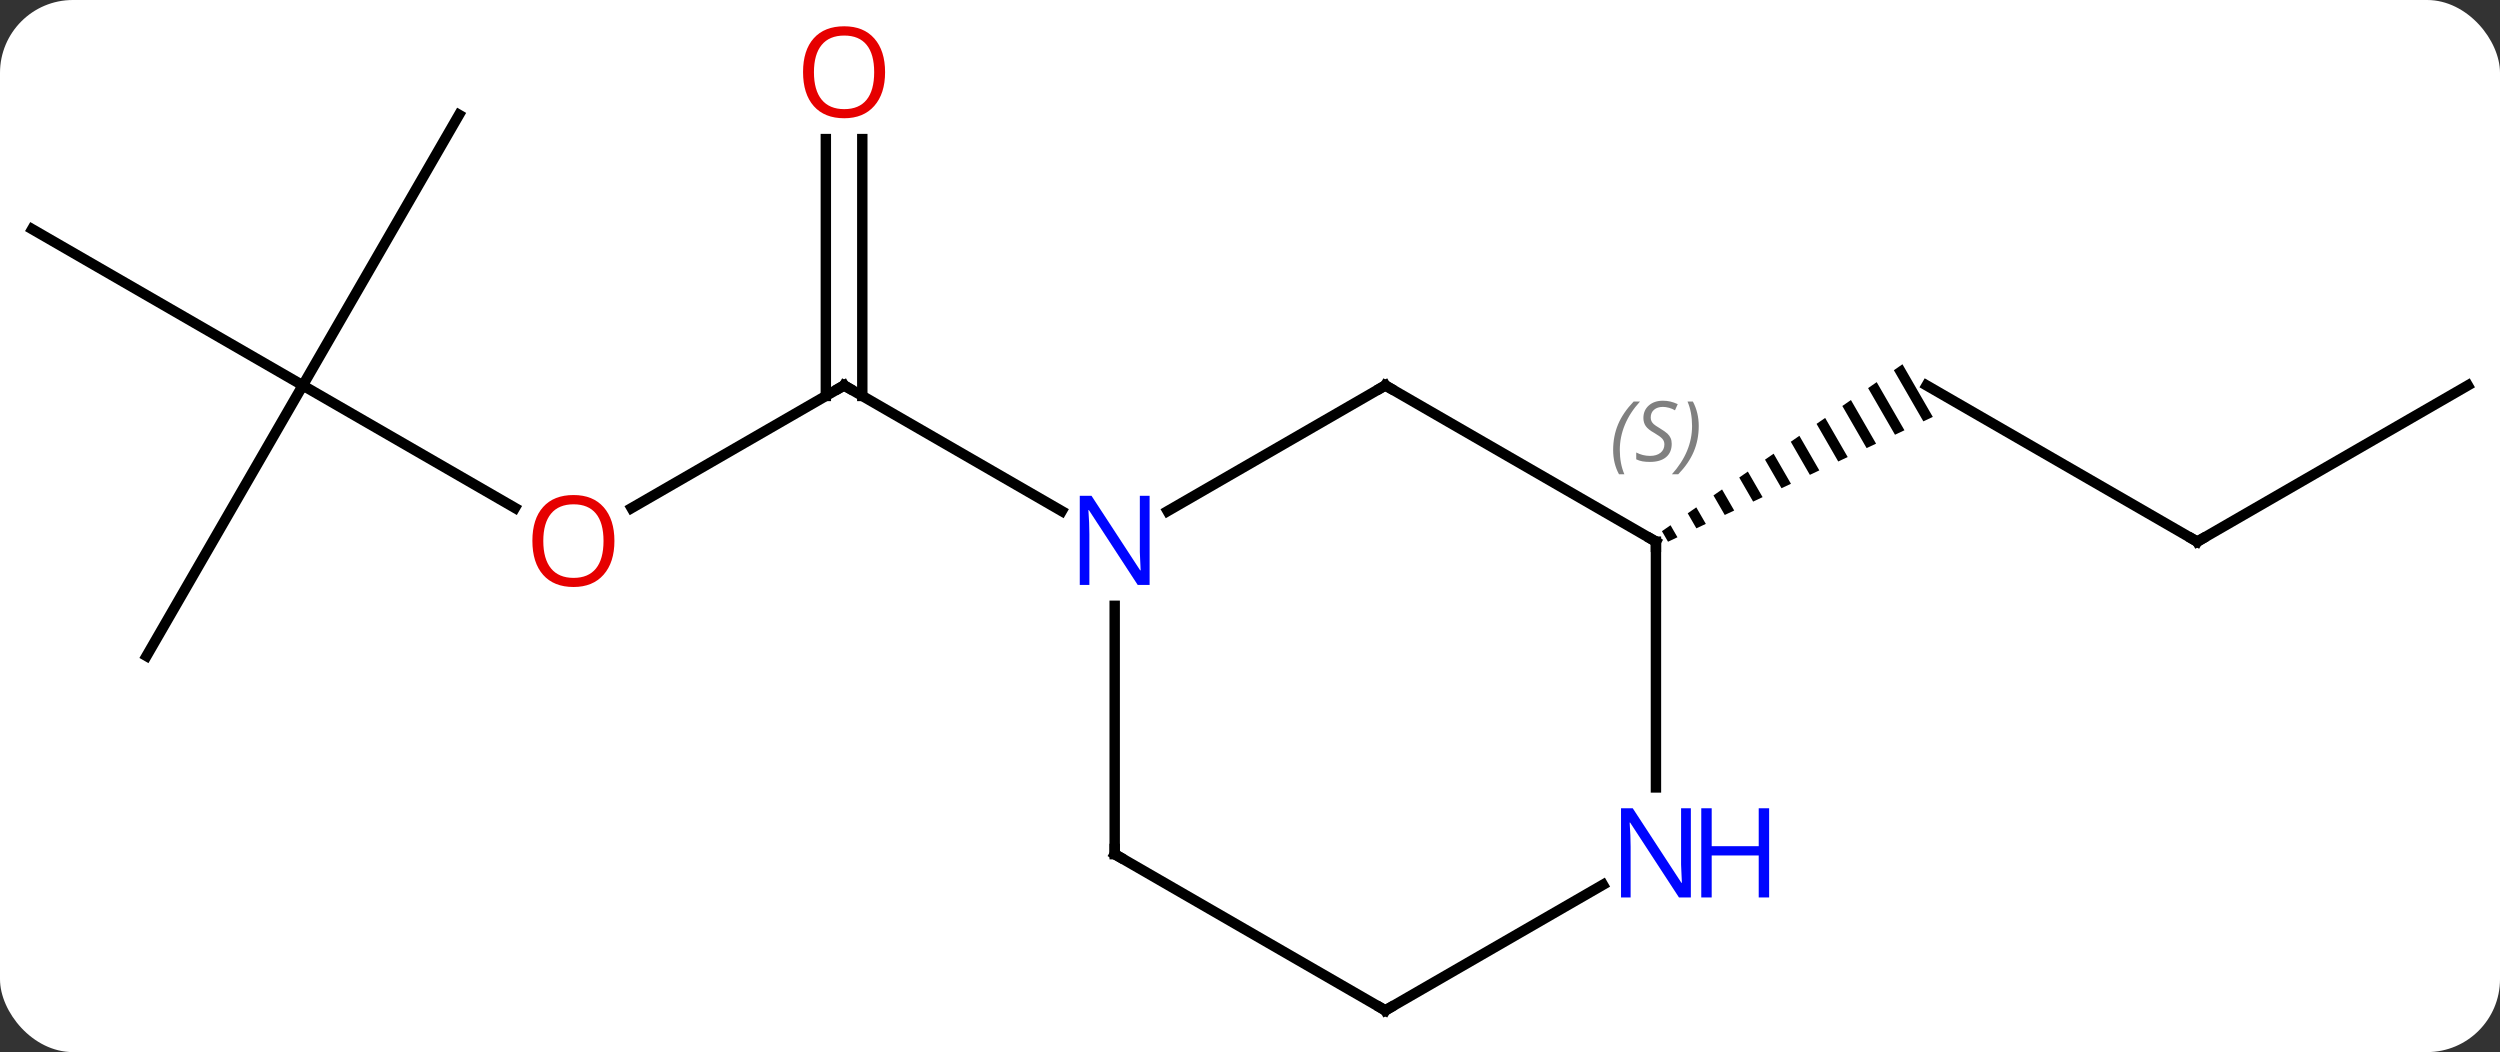 <svg width="240" viewBox="0 0 240 101" style="fill-opacity:1; color-rendering:auto; color-interpolation:auto; text-rendering:auto; stroke:black; stroke-linecap:square; stroke-miterlimit:10; shape-rendering:auto; stroke-opacity:1; fill:black; stroke-dasharray:none; font-weight:normal; stroke-width:1; font-family:'Open Sans'; font-style:normal; stroke-linejoin:miter; font-size:12; stroke-dashoffset:0; image-rendering:auto;" height="101" class="cas-substance-image" xmlns:xlink="http://www.w3.org/1999/xlink" xmlns="http://www.w3.org/2000/svg"><rect x="0" y="0" width="240" height="101" fill="#333333" stroke="none"/><svg class="cas-substance-single-component"><rect y="0" x="0" width="240" stroke="none" ry="7" rx="7" height="101" fill="white" class="cas-substance-group"/><svg y="0" x="0" width="240" viewBox="0 0 240 101" style="fill:black;" height="101" class="cas-substance-single-component-image"><svg><g><g transform="translate(120,52)" style="text-rendering:geometricPrecision; color-rendering:optimizeQuality; color-interpolation:linearRGB; stroke-linecap:butt; image-rendering:optimizeQuality;"><line y2="-3.226" y1="-15" x2="-59.365" x1="-38.97" style="fill:none;"/><line y2="-38.648" y1="-13.99" x2="-37.22" x1="-37.22" style="fill:none;"/><line y2="-38.648" y1="-13.99" x2="-40.72" x1="-40.72" style="fill:none;"/><line y2="-2.935" y1="-15" x2="-18.074" x1="-38.97" style="fill:none;"/><line y2="-15" y1="-3.241" x2="-90.933" x1="-70.567" style="fill:none;"/><line y2="10.98" y1="-15" x2="-105.933" x1="-90.933" style="fill:none;"/><line y2="-30" y1="-15" x2="-116.913" x1="-90.933" style="fill:none;"/><line y2="-40.98" y1="-15" x2="-75.933" x1="-90.933" style="fill:none;"/><line y2="0" y1="-15" x2="90.933" x1="64.953" style="fill:none;"/><path style="stroke:none;" d="M62.636 -17.031 L61.811 -16.459 L64.642 -11.549 L65.55 -11.976 L62.636 -17.031 ZM60.162 -15.314 L59.337 -14.742 L61.919 -10.265 L62.827 -10.693 L60.162 -15.314 ZM57.688 -13.597 L56.863 -13.025 L59.195 -8.981 L59.195 -8.981 L60.103 -9.409 L57.688 -13.597 ZM55.214 -11.88 L54.389 -11.308 L54.389 -11.308 L56.471 -7.697 L56.471 -7.697 L57.379 -8.125 L55.214 -11.88 ZM52.74 -10.163 L51.915 -9.591 L51.915 -9.591 L53.747 -6.414 L54.655 -6.842 L52.74 -10.163 ZM50.266 -8.446 L49.441 -7.874 L51.024 -5.13 L51.931 -5.558 L50.266 -8.446 ZM47.792 -6.729 L46.967 -6.157 L48.3 -3.846 L49.208 -4.274 L47.792 -6.729 ZM45.318 -5.012 L44.493 -4.44 L45.576 -2.563 L45.576 -2.563 L46.484 -2.99 L45.318 -5.012 ZM42.844 -3.295 L42.02 -2.723 L42.852 -1.279 L43.76 -1.707 L43.76 -1.707 L42.844 -3.295 ZM40.37 -1.578 L39.546 -1.006 L40.129 0.005 L41.036 -0.423 L40.37 -1.578 Z"/><line y2="-15" y1="0" x2="116.913" x1="90.933" style="fill:none;"/><line y2="-15" y1="-2.935" x2="12.99" x1="-7.906" style="fill:none;"/><line y2="30" y1="6.156" x2="-12.99" x1="-12.99" style="fill:none;"/><line y2="0" y1="-15" x2="38.97" x1="12.99" style="fill:none;"/><line y2="45" y1="30" x2="12.99" x1="-12.99" style="fill:none;"/><line y2="23.594" y1="0" x2="38.97" x1="38.97" style="fill:none;"/><line y2="32.935" y1="45" x2="33.886" x1="12.99" style="fill:none;"/><path style="fill:none; stroke-miterlimit:5;" d="M-39.403 -14.75 L-38.97 -15 L-38.537 -14.75"/></g><g transform="translate(120,52)" style="stroke-linecap:butt; fill:rgb(230,0,0); text-rendering:geometricPrecision; color-rendering:optimizeQuality; image-rendering:optimizeQuality; font-family:'Open Sans'; stroke:rgb(230,0,0); color-interpolation:linearRGB; stroke-miterlimit:5;"><path style="stroke:none;" d="M-61.016 -0.07 Q-61.016 1.992 -62.055 3.172 Q-63.094 4.352 -64.937 4.352 Q-66.828 4.352 -67.859 3.188 Q-68.891 2.023 -68.891 -0.086 Q-68.891 -2.18 -67.859 -3.328 Q-66.828 -4.477 -64.937 -4.477 Q-63.078 -4.477 -62.047 -3.305 Q-61.016 -2.133 -61.016 -0.07 ZM-67.844 -0.07 Q-67.844 1.664 -67.101 2.57 Q-66.359 3.477 -64.937 3.477 Q-63.516 3.477 -62.789 2.578 Q-62.062 1.68 -62.062 -0.07 Q-62.062 -1.805 -62.789 -2.695 Q-63.516 -3.586 -64.937 -3.586 Q-66.359 -3.586 -67.101 -2.688 Q-67.844 -1.789 -67.844 -0.07 Z"/><path style="stroke:none;" d="M-35.032 -45.07 Q-35.032 -43.008 -36.072 -41.828 Q-37.111 -40.648 -38.954 -40.648 Q-40.845 -40.648 -41.876 -41.812 Q-42.907 -42.977 -42.907 -45.086 Q-42.907 -47.18 -41.876 -48.328 Q-40.845 -49.477 -38.954 -49.477 Q-37.095 -49.477 -36.064 -48.305 Q-35.032 -47.133 -35.032 -45.07 ZM-41.861 -45.07 Q-41.861 -43.336 -41.118 -42.43 Q-40.376 -41.523 -38.954 -41.523 Q-37.532 -41.523 -36.806 -42.422 Q-36.079 -43.32 -36.079 -45.07 Q-36.079 -46.805 -36.806 -47.695 Q-37.532 -48.586 -38.954 -48.586 Q-40.376 -48.586 -41.118 -47.688 Q-41.861 -46.789 -41.861 -45.07 Z"/><path style="fill:none; stroke:black;" d="M90.5 -0.25 L90.933 0 L91.366 -0.25"/><path style="fill:rgb(0,5,255); stroke:none;" d="M-9.638 4.156 L-10.779 4.156 L-15.467 -3.031 L-15.513 -3.031 Q-15.42 -1.766 -15.42 -0.719 L-15.42 4.156 L-16.342 4.156 L-16.342 -4.406 L-15.217 -4.406 L-10.545 2.75 L-10.498 2.75 Q-10.498 2.594 -10.545 1.734 Q-10.592 0.875 -10.576 0.5 L-10.576 -4.406 L-9.638 -4.406 L-9.638 4.156 Z"/><path style="fill:none; stroke:black;" d="M12.557 -14.75 L12.99 -15 L13.423 -14.75"/><path style="fill:none; stroke:black;" d="M-12.99 29.5 L-12.99 30 L-12.557 30.25"/><path style="fill:none; stroke:black;" d="M38.537 -0.25 L38.97 0 L38.97 0.5"/></g><g transform="translate(120,52)" style="stroke-linecap:butt; font-size:8.4px; fill:gray; text-rendering:geometricPrecision; image-rendering:optimizeQuality; color-rendering:optimizeQuality; font-family:'Open Sans'; font-style:italic; stroke:gray; color-interpolation:linearRGB; stroke-miterlimit:5;"><path style="stroke:none;" d="M34.862 -8.797 Q34.862 -10.125 35.331 -11.25 Q35.799 -12.375 36.831 -13.453 L37.44 -13.453 Q36.471 -12.391 35.987 -11.219 Q35.502 -10.047 35.502 -8.812 Q35.502 -7.484 35.94 -6.469 L35.424 -6.469 Q34.862 -7.5 34.862 -8.797 ZM40.484 -9.391 Q40.484 -8.562 39.937 -8.109 Q39.391 -7.656 38.391 -7.656 Q37.984 -7.656 37.672 -7.711 Q37.359 -7.766 37.078 -7.906 L37.078 -8.562 Q37.703 -8.234 38.406 -8.234 Q39.031 -8.234 39.406 -8.531 Q39.781 -8.828 39.781 -9.344 Q39.781 -9.656 39.578 -9.883 Q39.375 -10.109 38.812 -10.438 Q38.219 -10.766 37.992 -11.094 Q37.766 -11.422 37.766 -11.875 Q37.766 -12.609 38.281 -13.07 Q38.797 -13.531 39.641 -13.531 Q40.016 -13.531 40.352 -13.453 Q40.687 -13.375 41.062 -13.203 L40.797 -12.609 Q40.547 -12.766 40.227 -12.852 Q39.906 -12.938 39.641 -12.938 Q39.109 -12.938 38.789 -12.664 Q38.469 -12.391 38.469 -11.922 Q38.469 -11.719 38.539 -11.57 Q38.609 -11.422 38.75 -11.289 Q38.891 -11.156 39.312 -10.906 Q39.875 -10.562 40.078 -10.367 Q40.281 -10.172 40.383 -9.938 Q40.484 -9.703 40.484 -9.391 ZM43.079 -11.109 Q43.079 -9.781 42.602 -8.648 Q42.126 -7.516 41.11 -6.469 L40.501 -6.469 Q42.438 -8.625 42.438 -11.109 Q42.438 -12.438 42.001 -13.453 L42.516 -13.453 Q43.079 -12.391 43.079 -11.109 Z"/><path style="fill:none; stroke:black;" d="M12.557 44.75 L12.99 45 L13.423 44.75"/></g><g transform="translate(120,52)" style="stroke-linecap:butt; fill:rgb(0,5,255); text-rendering:geometricPrecision; color-rendering:optimizeQuality; image-rendering:optimizeQuality; font-family:'Open Sans'; stroke:rgb(0,5,255); color-interpolation:linearRGB; stroke-miterlimit:5;"><path style="stroke:none;" d="M42.322 34.156 L41.181 34.156 L36.493 26.969 L36.447 26.969 Q36.54 28.234 36.54 29.281 L36.54 34.156 L35.618 34.156 L35.618 25.594 L36.743 25.594 L41.415 32.75 L41.462 32.75 Q41.462 32.594 41.415 31.734 Q41.368 30.875 41.384 30.5 L41.384 25.594 L42.322 25.594 L42.322 34.156 Z"/><path style="stroke:none;" d="M49.837 34.156 L48.837 34.156 L48.837 30.125 L44.322 30.125 L44.322 34.156 L43.322 34.156 L43.322 25.594 L44.322 25.594 L44.322 29.234 L48.837 29.234 L48.837 25.594 L49.837 25.594 L49.837 34.156 Z"/></g></g></svg></svg></svg></svg>